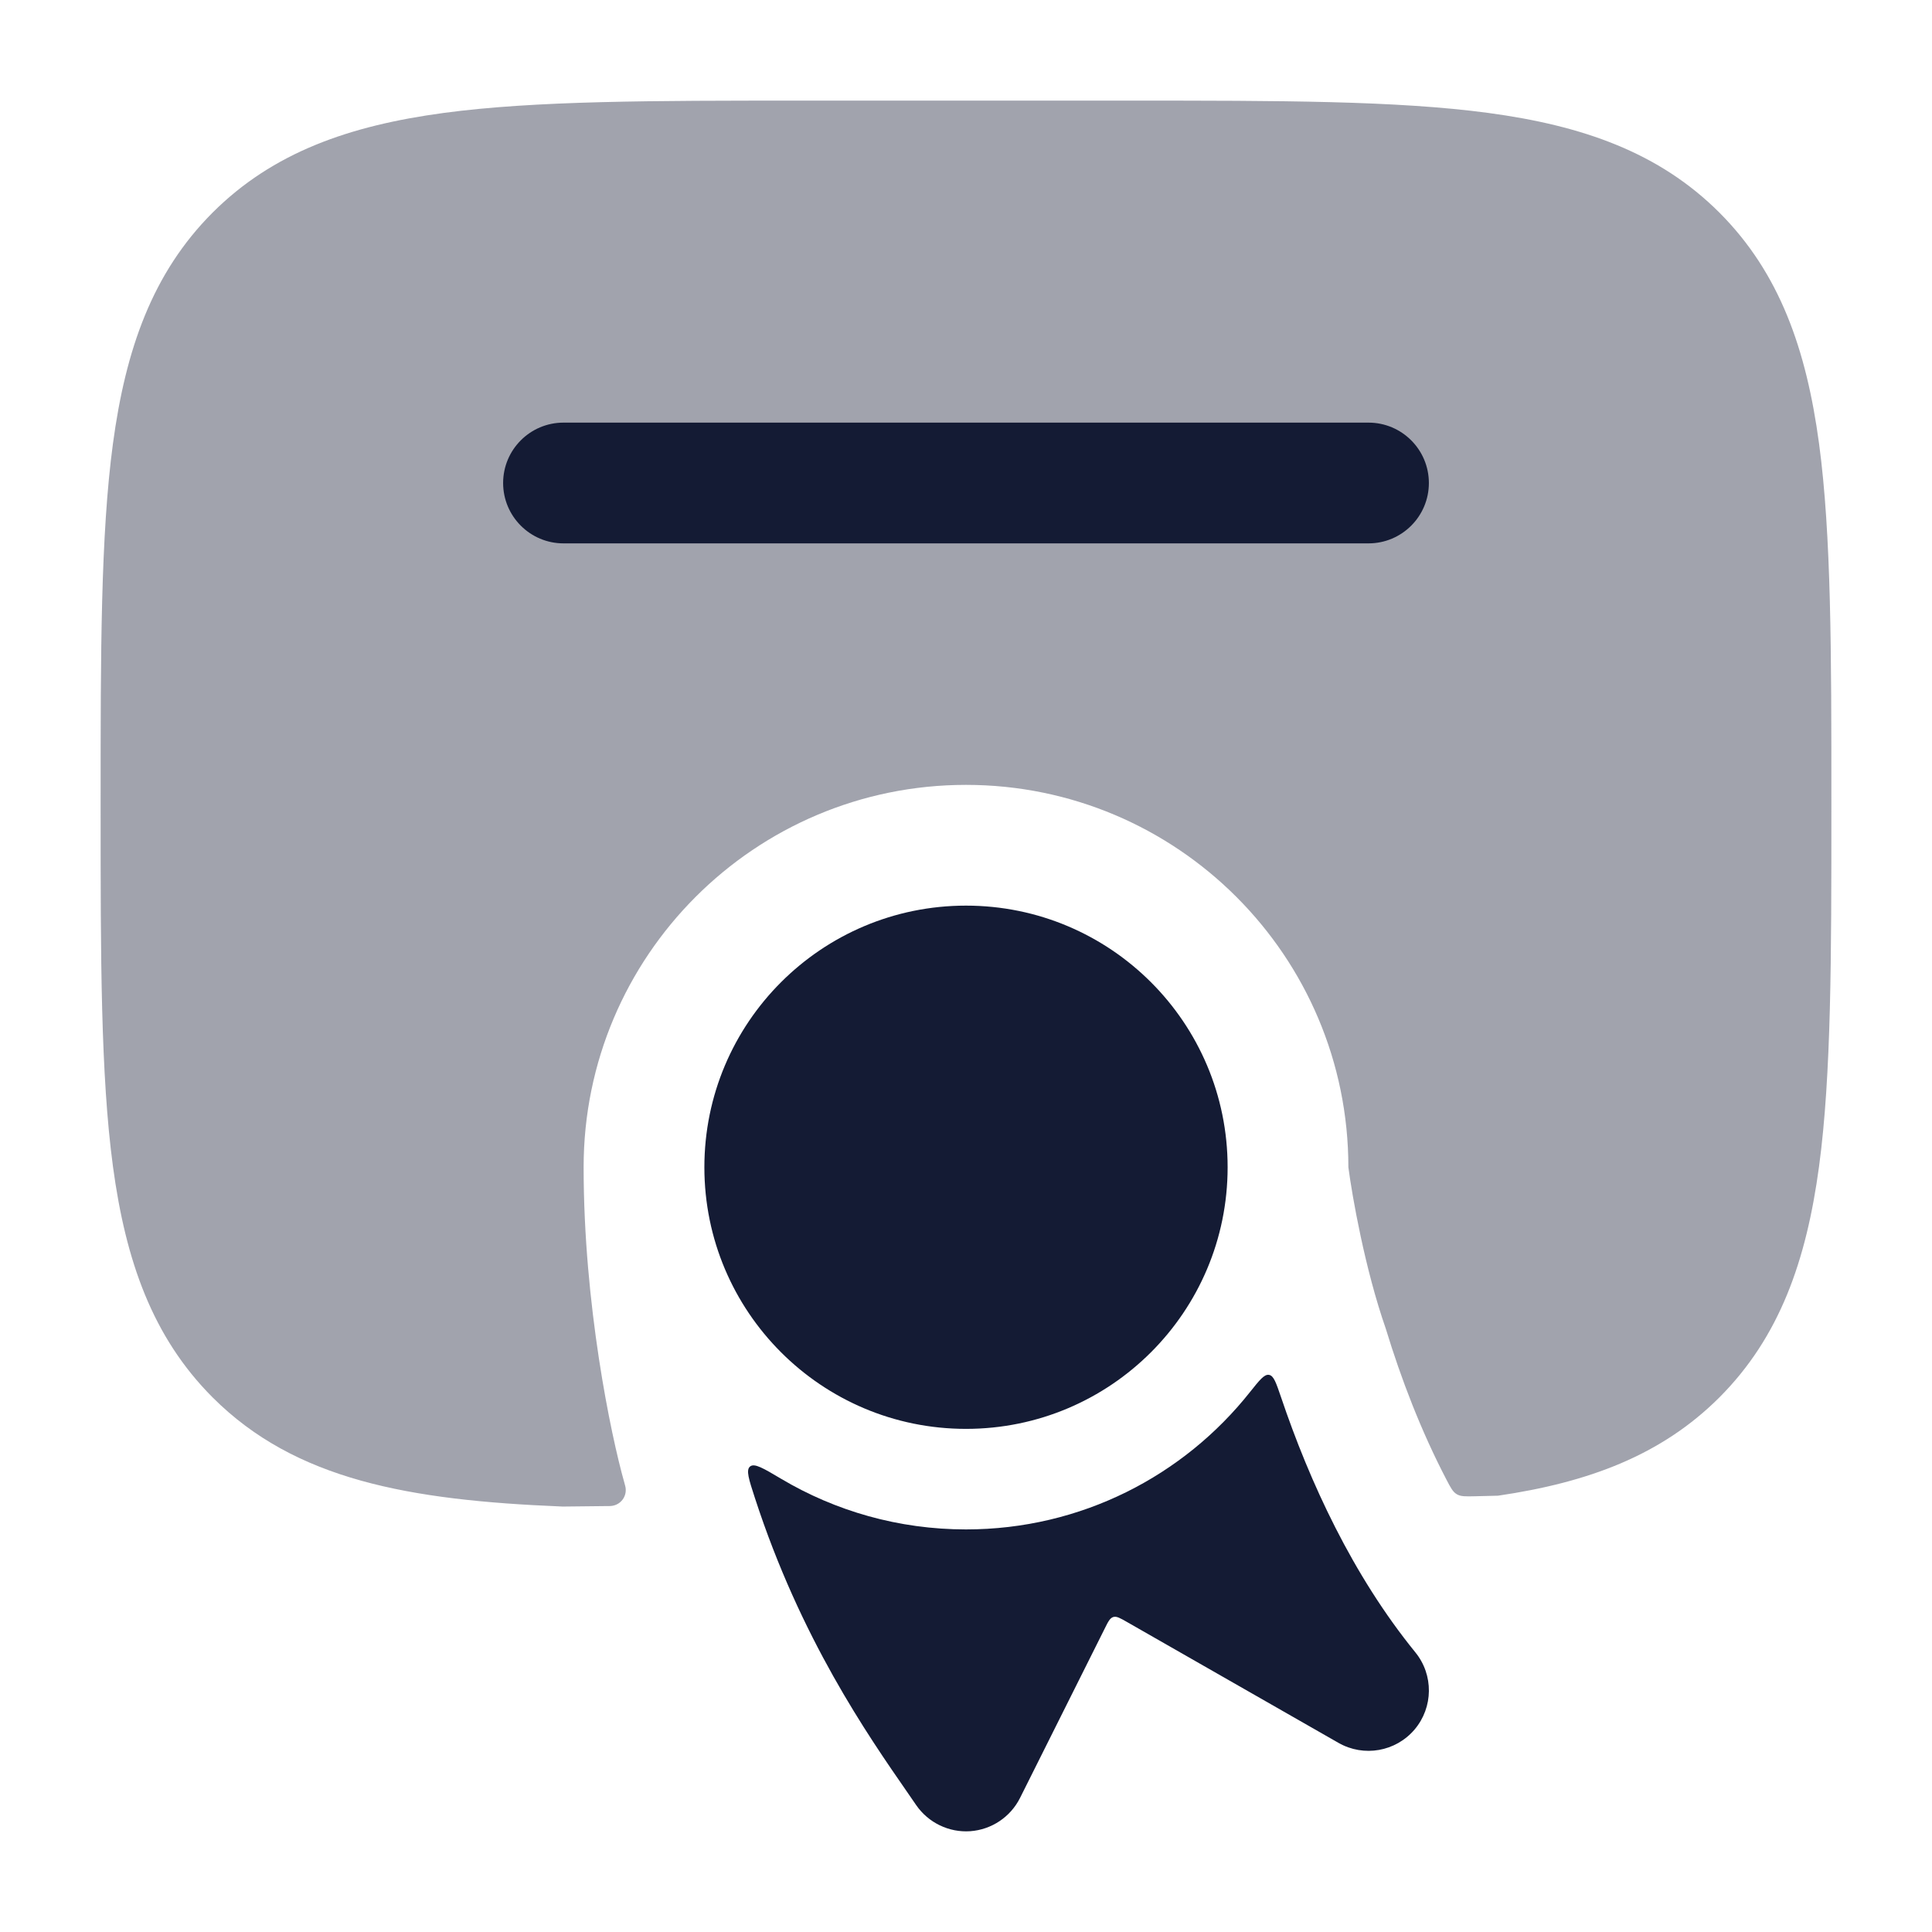 <svg width="24" height="24" viewBox="0 0 24 24" fill="none" xmlns="http://www.w3.org/2000/svg">
<path opacity="0.4" d="M14.056 1.25C15.894 1.25 17.35 1.25 18.489 1.403C19.661 1.561 20.61 1.893 21.359 2.641C22.107 3.39 22.439 4.339 22.597 5.511C22.75 6.65 22.75 8.106 22.75 9.944V10.056C22.75 11.894 22.75 13.35 22.597 14.489C22.439 15.661 22.107 16.61 21.359 17.359C20.636 18.081 19.727 18.416 18.609 18.58L18.324 18.587C18.205 18.59 18.146 18.591 18.097 18.562C18.048 18.533 18.021 18.482 17.968 18.38C17.653 17.776 17.405 17.13 17.215 16.506C16.955 15.761 16.797 14.858 16.75 14.5C16.75 11.877 14.623 9.75 12 9.75C9.377 9.75 7.25 11.877 7.25 14.5C7.25 16.202 7.587 17.822 7.756 18.419C7.765 18.451 7.769 18.468 7.771 18.479C7.788 18.591 7.711 18.693 7.598 18.707C7.587 18.709 7.571 18.709 7.539 18.709L6.989 18.715L6.969 18.714C5.087 18.636 3.67 18.388 2.641 17.359C1.893 16.61 1.561 15.661 1.403 14.489C1.25 13.35 1.25 11.894 1.25 10.056V9.944C1.25 8.106 1.25 6.65 1.403 5.511C1.561 4.339 1.893 3.39 2.641 2.641C3.39 1.893 4.339 1.561 5.511 1.403C6.65 1.25 8.106 1.25 9.944 1.25H14.056Z" fill="#141B34"/>
<path fill-rule="evenodd" clip-rule="evenodd" d="M17.75 6C17.75 6.414 17.414 6.75 17 6.75L7 6.75C6.586 6.75 6.25 6.414 6.25 6C6.25 5.586 6.586 5.25 7 5.25L17 5.25C17.414 5.25 17.75 5.586 17.75 6Z" fill="#141B34"/>
<path fill-rule="evenodd" clip-rule="evenodd" d="M12 11.25C10.205 11.25 8.75 12.705 8.75 14.5C8.75 16.295 10.205 17.75 12 17.75C13.795 17.75 15.25 16.295 15.25 14.5C15.25 12.705 13.795 11.25 12 11.25ZM17.572 21.485C17.806 21.209 17.81 20.806 17.582 20.526C16.803 19.568 16.27 18.413 15.912 17.352C15.852 17.177 15.823 17.089 15.764 17.079C15.706 17.069 15.647 17.143 15.529 17.291C14.705 18.332 13.431 18.999 12 18.999C11.162 18.999 10.377 18.77 9.705 18.371C9.483 18.239 9.372 18.173 9.318 18.217C9.264 18.26 9.302 18.376 9.378 18.609C9.946 20.354 10.77 21.541 11.278 22.274C11.315 22.327 11.35 22.377 11.382 22.425C11.533 22.643 11.788 22.766 12.052 22.748C12.317 22.729 12.552 22.572 12.671 22.335L13.722 20.233C13.766 20.144 13.788 20.1 13.83 20.087C13.871 20.075 13.914 20.1 14 20.149L16.628 21.651C16.942 21.83 17.338 21.76 17.572 21.485Z" fill="#141B34"/>
</svg>
